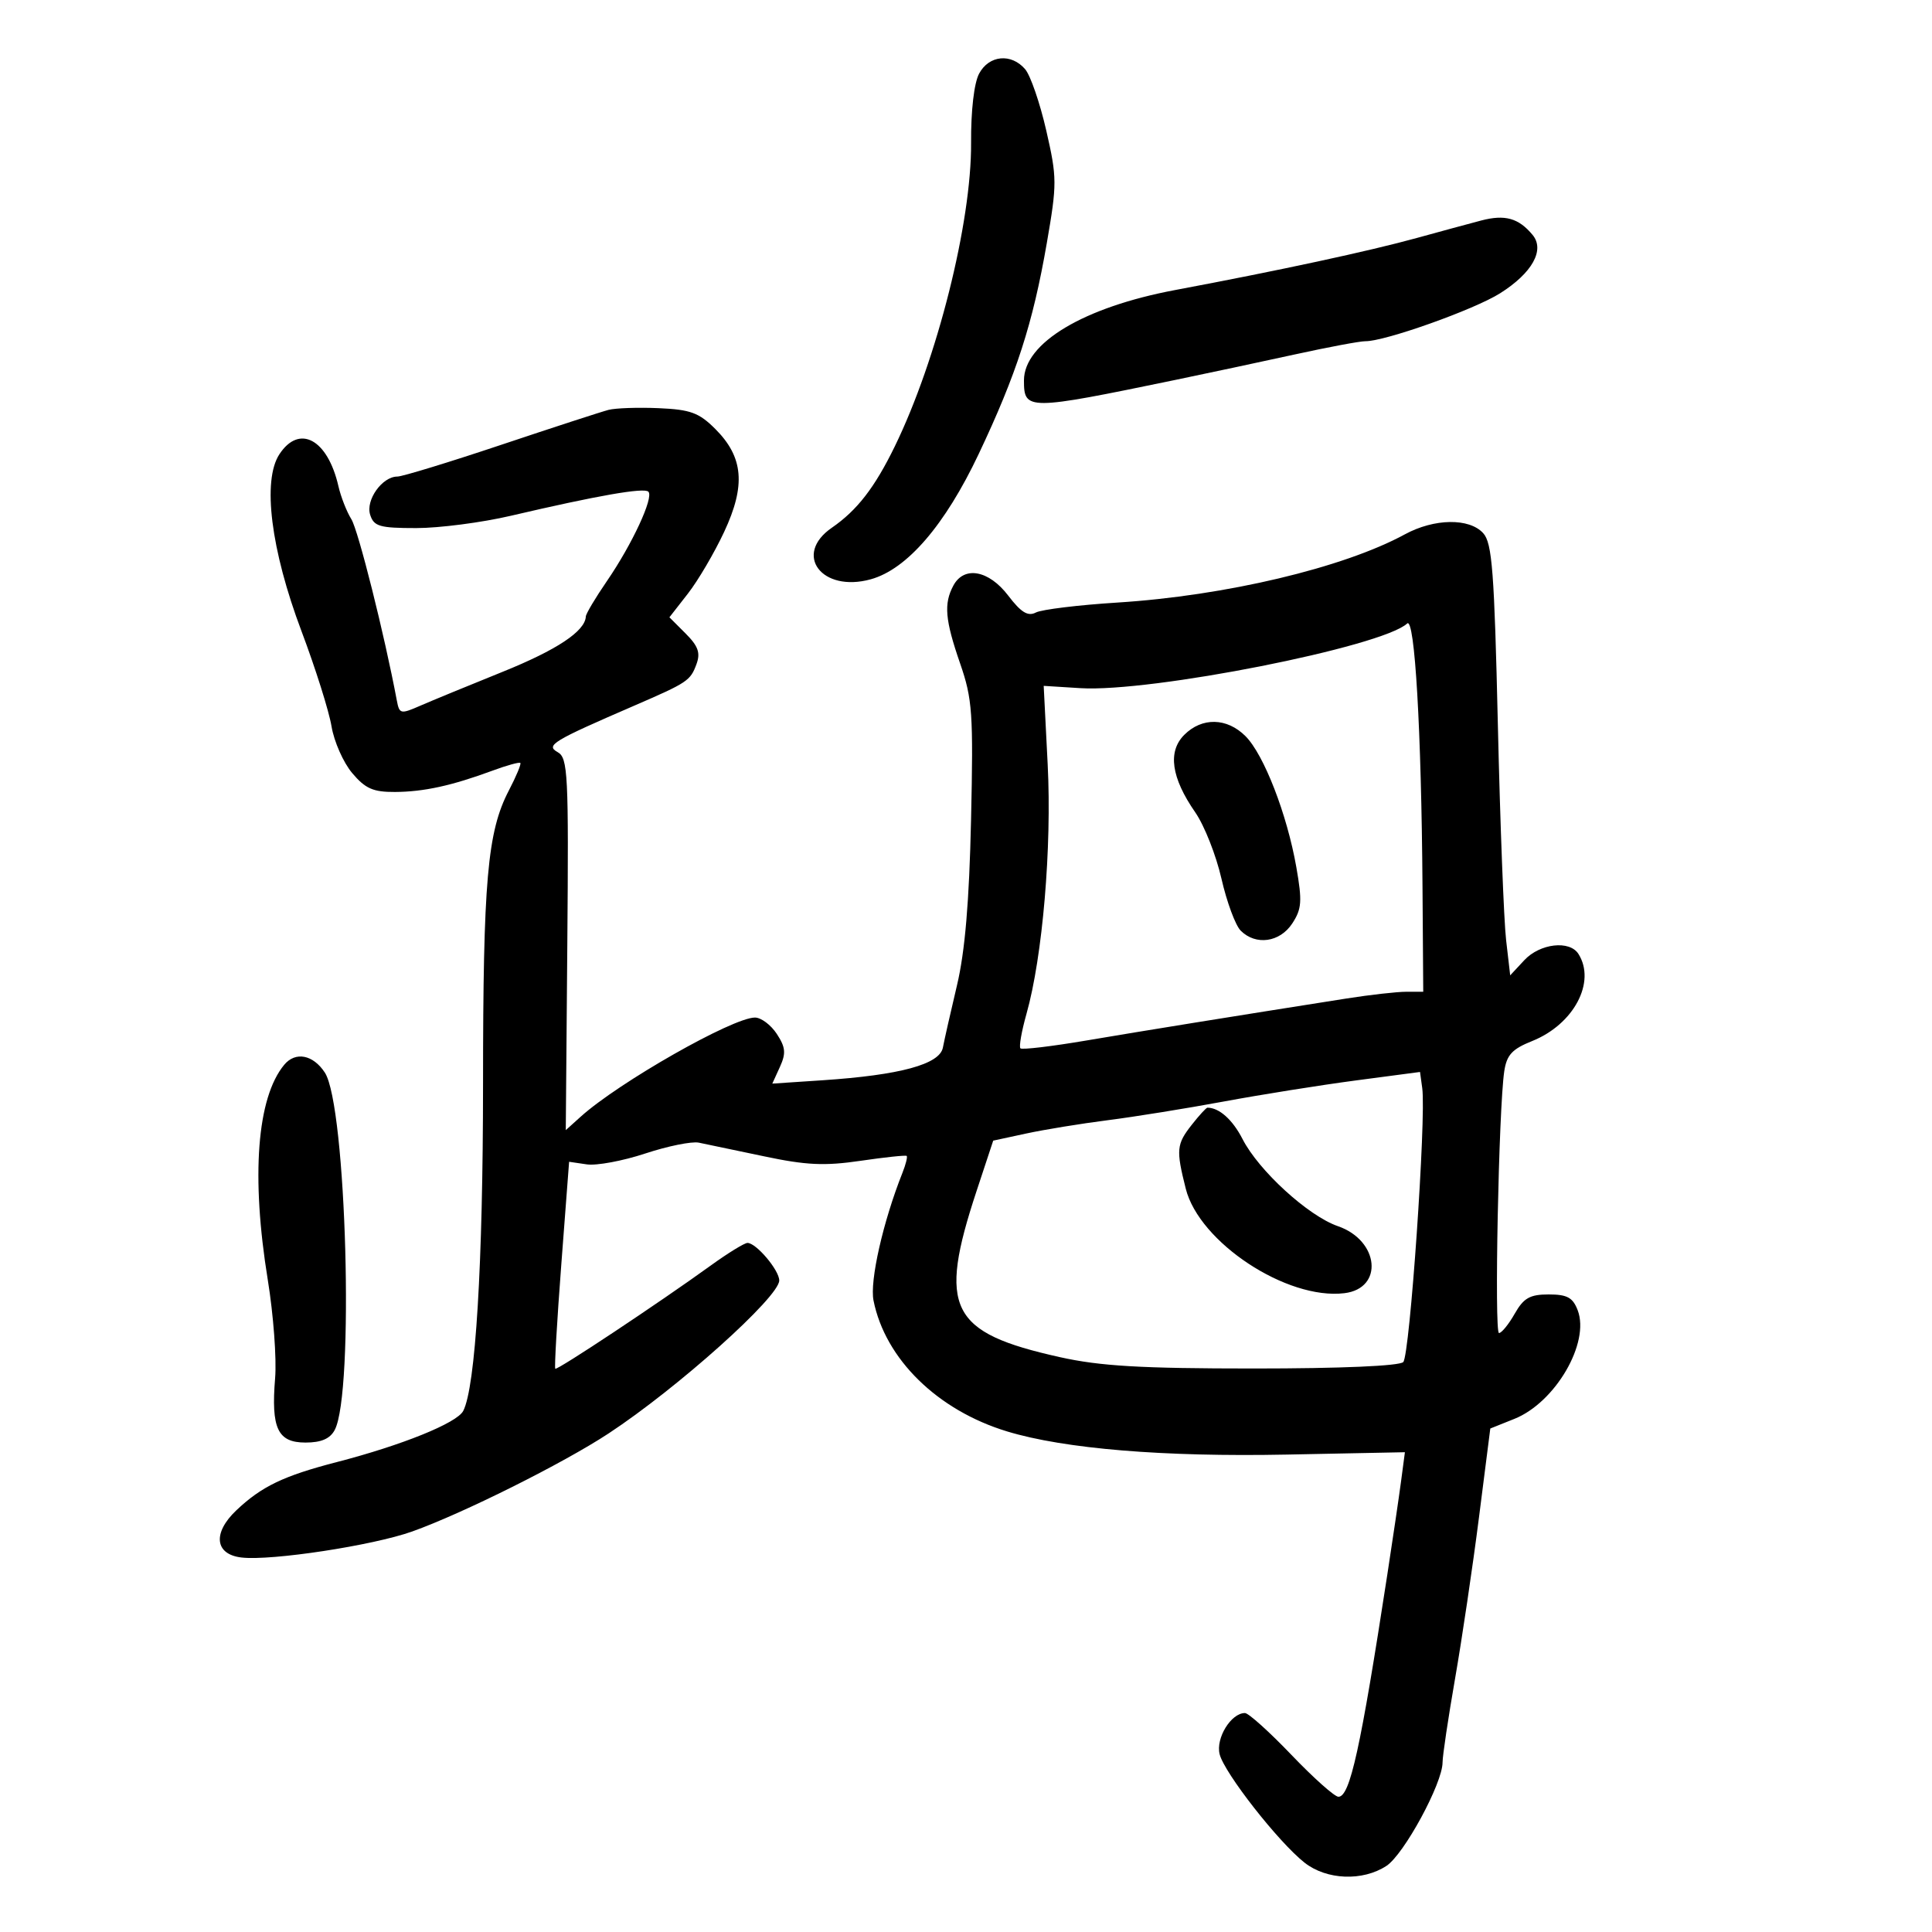 <svg xmlns="http://www.w3.org/2000/svg" width="300" height="300" viewBox="0 0 300 300" version="1.1">
	<path d="M 152.037 11.430 C 151.253 12.895, 150.758 17.164, 150.790 22.180 C 150.869 34.543, 145.519 55.825, 138.939 69.321 C 135.817 75.723, 133.095 79.239, 129.164 81.949 C 123.120 86.113, 127.604 92.053, 135.207 89.953 C 140.837 88.399, 146.734 81.555, 151.969 70.500 C 157.851 58.078, 160.380 50.247, 162.546 37.753 C 164.147 28.515, 164.142 27.601, 162.460 20.253 C 161.483 15.989, 160.010 11.713, 159.187 10.750 C 157.031 8.230, 153.574 8.559, 152.037 11.430 M 230 34.240 C 228.075 34.745, 223.575 35.966, 220 36.953 C 212.631 38.987, 198.657 41.998, 182.500 45.032 C 168.282 47.702, 159 53.246, 159 59.067 C 159 63.759, 159.483 63.757, 182.500 58.995 C 187.450 57.970, 195.775 56.195, 201 55.050 C 206.225 53.905, 211.180 52.975, 212.012 52.984 C 215.043 53.016, 228.907 48.084, 232.937 45.539 C 237.927 42.390, 239.918 38.811, 237.979 36.475 C 235.813 33.865, 233.691 33.271, 230 34.240 M 94.500 63.644 C 93.400 63.928, 85.884 66.374, 77.799 69.080 C 69.713 71.786, 62.470 74, 61.704 74 C 59.350 74, 56.752 77.643, 57.477 79.928 C 58.054 81.744, 58.938 82, 64.640 82 C 68.218 82, 74.825 81.140, 79.323 80.089 C 92.765 76.948, 100.012 75.678, 100.681 76.348 C 101.550 77.217, 98.174 84.497, 94.250 90.216 C 92.463 92.820, 90.985 95.300, 90.967 95.726 C 90.869 98.007, 86.487 100.917, 78 104.338 C 72.775 106.445, 67.046 108.803, 65.268 109.580 C 62.190 110.924, 62.016 110.884, 61.614 108.746 C 59.709 98.595, 55.634 82.352, 54.560 80.624 C 53.833 79.456, 52.929 77.150, 52.551 75.500 C 50.880 68.198, 46.477 65.816, 43.382 70.540 C 40.707 74.623, 42.047 85.348, 46.813 98 C 48.989 103.775, 51.088 110.428, 51.478 112.785 C 51.868 115.141, 53.310 118.404, 54.683 120.035 C 56.722 122.458, 57.938 122.996, 61.339 122.976 C 65.819 122.950, 70.163 121.999, 76.500 119.657 C 78.700 118.844, 80.633 118.310, 80.797 118.469 C 80.960 118.629, 80.158 120.553, 79.016 122.744 C 75.678 129.150, 75.012 136.717, 75.006 168.330 C 75 196.289, 73.840 215.417, 71.927 219.092 C 70.953 220.963, 62.436 224.409, 52.308 227.028 C 44.024 229.171, 40.625 230.803, 36.693 234.528 C 32.986 238.039, 33.353 241.367, 37.500 241.849 C 42.139 242.389, 57.880 239.990, 64 237.811 C 71.816 235.027, 87.450 227.223, 94.500 222.586 C 105.230 215.528, 121 201.392, 121 198.831 C 121 197.231, 117.423 193, 116.070 193 C 115.602 193, 113.032 194.580, 110.359 196.512 C 102.343 202.306, 86.520 212.811, 86.223 212.536 C 86.071 212.395, 86.492 205.107, 87.159 196.340 L 88.371 180.401 91.119 180.804 C 92.630 181.026, 96.709 180.268, 100.183 179.119 C 103.658 177.970, 107.400 177.210, 108.500 177.429 C 109.600 177.649, 114.148 178.601, 118.607 179.545 C 125.176 180.936, 128.021 181.070, 133.607 180.252 C 137.398 179.696, 140.629 179.354, 140.787 179.491 C 140.946 179.629, 140.649 180.812, 140.129 182.121 C 137.120 189.693, 135.032 198.910, 135.639 201.943 C 137.458 211.039, 145.576 218.993, 156.390 222.273 C 165.300 224.976, 180.677 226.248, 199.827 225.866 L 218.153 225.500 217.557 230 C 217.229 232.475, 216.268 239, 215.422 244.500 C 211.255 271.595, 209.625 279, 207.830 279 C 207.239 279, 203.956 276.075, 200.536 272.500 C 197.116 268.925, 193.866 266, 193.314 266 C 191.157 266, 188.759 269.904, 189.385 272.398 C 190.118 275.317, 198.525 286.052, 202.571 289.234 C 205.998 291.930, 211.596 292.150, 215.284 289.734 C 218.017 287.943, 224 276.913, 224 273.664 C 224 272.638, 224.875 266.782, 225.943 260.649 C 227.012 254.517, 228.680 243.272, 229.650 235.659 L 231.413 221.819 235.155 220.321 C 241.509 217.779, 246.909 208.520, 244.986 203.463 C 244.232 201.480, 243.353 201, 240.478 201 C 237.558 201, 236.597 201.546, 235.203 203.994 C 234.267 205.640, 233.169 206.990, 232.764 206.994 C 232.015 207, 232.716 172.097, 233.580 166.348 C 233.962 163.805, 234.799 162.897, 237.912 161.652 C 244.372 159.067, 247.865 152.492, 245.098 148.125 C 243.728 145.962, 239.117 146.497, 236.692 149.100 L 234.502 151.451 233.868 145.975 C 233.519 142.964, 232.943 127.921, 232.587 112.546 C 232.038 88.750, 231.700 84.326, 230.316 82.796 C 228.155 80.409, 222.709 80.490, 218.136 82.978 C 208.604 88.164, 190.293 92.508, 173.500 93.566 C 167.450 93.947, 161.759 94.641, 160.853 95.109 C 159.610 95.751, 158.556 95.107, 156.552 92.480 C 153.536 88.525, 149.697 87.828, 148.035 90.934 C 146.527 93.752, 146.746 96.259, 149.095 103.044 C 150.995 108.534, 151.151 110.788, 150.784 127.298 C 150.500 140.034, 149.845 147.752, 148.600 153 C 147.621 157.125, 146.637 161.475, 146.412 162.667 C 145.922 165.269, 139.755 166.943, 127.712 167.744 L 119.924 168.261 121.104 165.672 C 122.073 163.545, 121.986 162.628, 120.619 160.541 C 119.703 159.143, 118.177 158.002, 117.227 158.005 C 113.757 158.015, 96.091 168.065, 90.176 173.394 L 87.853 175.487 88.092 146.626 C 88.312 120.110, 88.190 117.686, 86.594 116.793 C 84.693 115.729, 85.767 115.078, 98.500 109.569 C 106.765 105.993, 107.194 105.707, 108.142 103.145 C 108.794 101.382, 108.425 100.335, 106.462 98.371 L 103.946 95.855 106.815 92.178 C 108.393 90.155, 110.928 85.841, 112.447 82.590 C 115.823 75.368, 115.448 70.986, 111.078 66.617 C 108.547 64.085, 107.220 63.596, 102.298 63.382 C 99.109 63.243, 95.600 63.361, 94.500 63.644 M 218.500 96.819 C 214.620 100.437, 178.706 107.539, 167.755 106.856 L 162.064 106.500 162.684 118.712 C 163.338 131.571, 161.894 148.552, 159.394 157.420 C 158.631 160.126, 158.207 162.541, 158.452 162.786 C 158.697 163.031, 163.308 162.483, 168.699 161.568 C 177.588 160.060, 191.176 157.866, 209.115 155.042 C 212.754 154.469, 216.916 154, 218.365 154 L 221 154 220.886 137.750 C 220.715 113.436, 219.683 95.717, 218.500 96.819 M 183.896 114.104 C 181.292 116.708, 181.865 120.755, 185.601 126.146 C 187.009 128.178, 188.838 132.807, 189.665 136.434 C 190.493 140.060, 191.838 143.695, 192.656 144.513 C 194.999 146.856, 198.736 146.333, 200.662 143.393 C 202.136 141.143, 202.222 139.946, 201.292 134.643 C 199.855 126.447, 196.251 117.160, 193.403 114.313 C 190.524 111.433, 186.652 111.348, 183.896 114.104 M 44.136 165.336 C 39.898 170.443, 38.965 182.664, 41.585 198.761 C 42.457 204.117, 42.968 210.975, 42.720 214 C 42.079 221.808, 43.114 224, 47.440 224 C 49.874 224, 51.245 223.411, 51.971 222.054 C 55.029 216.339, 53.796 171.671, 50.439 166.547 C 48.616 163.765, 45.877 163.239, 44.136 165.336 M 210.500 167.776 C 205 168.504, 195.775 169.975, 190 171.047 C 184.225 172.118, 176.125 173.423, 172 173.947 C 167.875 174.472, 162.188 175.399, 159.363 176.009 L 154.226 177.117 151.647 184.922 C 145.603 203.208, 147.465 206.928, 164.565 210.734 C 170.841 212.131, 177.141 212.500, 194.700 212.500 C 208.170 212.500, 217.293 212.107, 217.897 211.500 C 218.914 210.479, 221.474 173.558, 220.846 168.977 L 220.500 166.454 210.500 167.776 M 185.073 174.635 C 182.680 177.676, 182.599 178.523, 184.123 184.575 C 186.226 192.928, 199.812 201.882, 208.749 200.807 C 214.892 200.068, 214.174 192.617, 207.745 190.398 C 203.148 188.811, 195.450 181.778, 192.941 176.873 C 191.403 173.867, 189.315 172, 187.491 172 C 187.301 172, 186.212 173.186, 185.073 174.635" stroke="none" fill="black" fill-rule="evenodd"/>
</svg>
